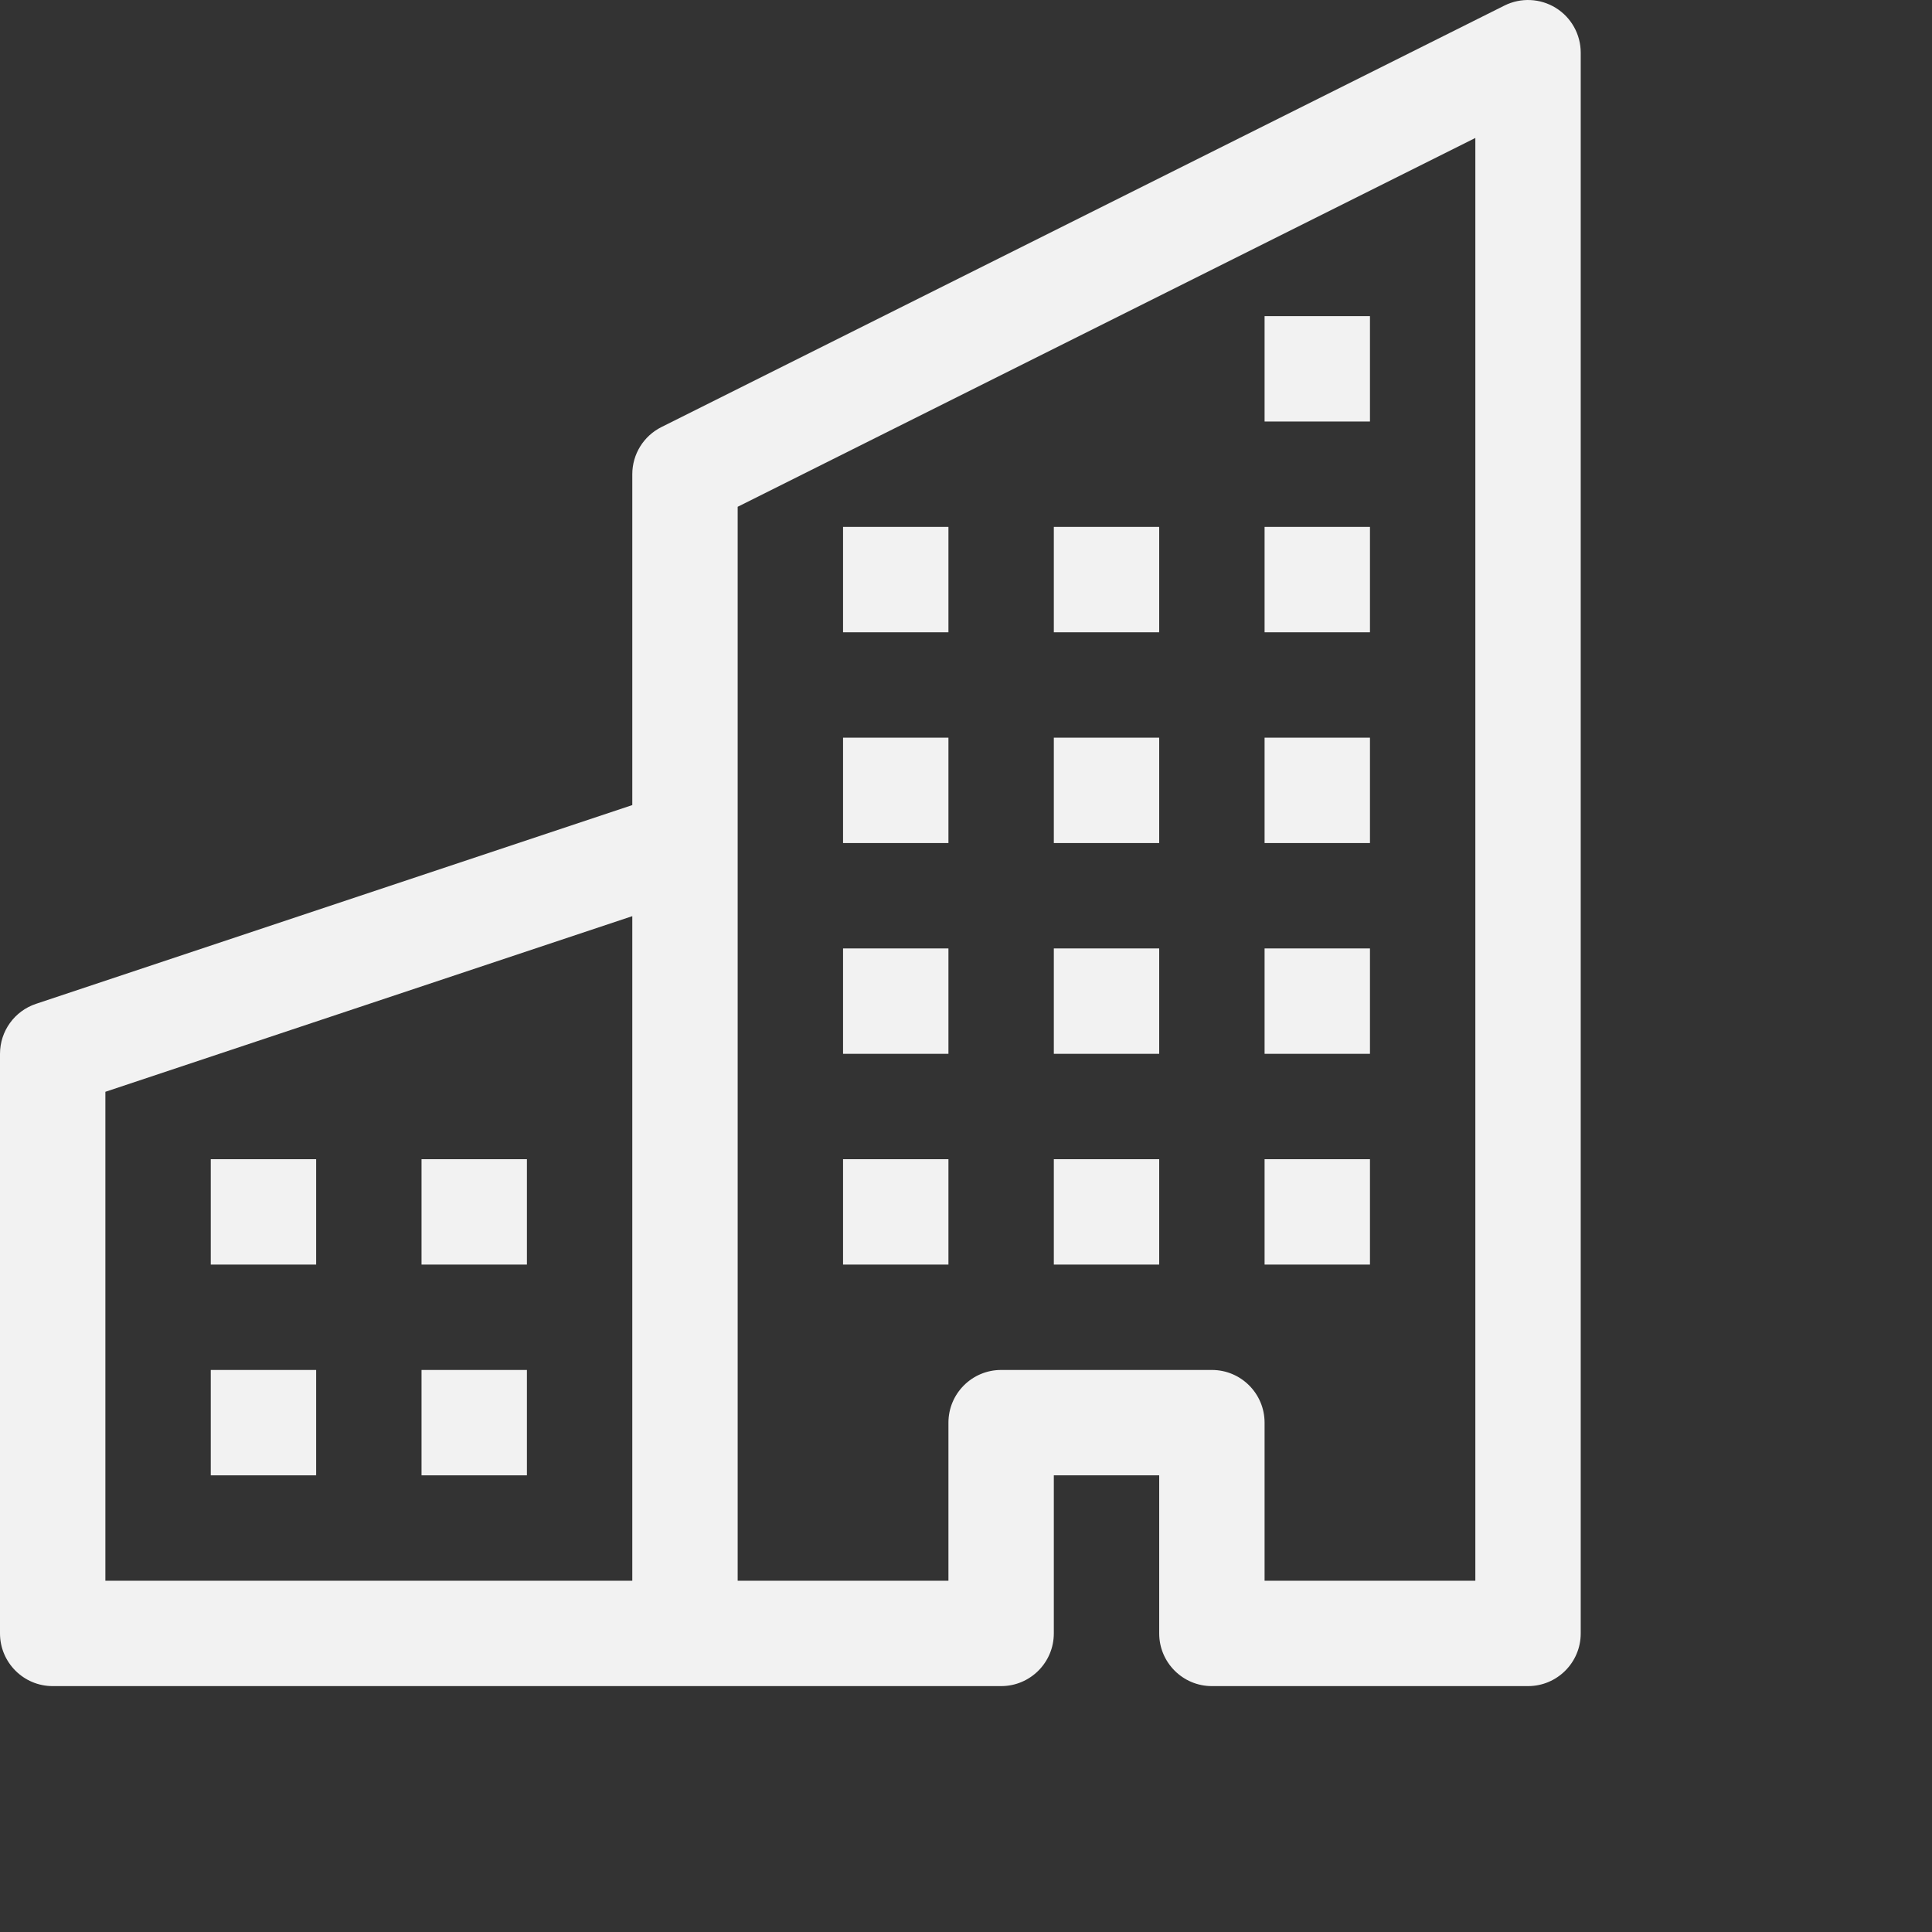 <svg width="55" height="55" viewBox="0 0 55 55" fill="none" xmlns="http://www.w3.org/2000/svg">
<rect x="0" y="0" width="55" height="55" fill="#333333" stroke="none"/>
<path fill-rule="evenodd" clip-rule="evenodd" d="M44.289 0.224C44.731 0.497 45 0.98 45 1.5V46.5C45 47.328 44.328 48 43.5 48H34.5C33.672 48 33 47.328 33 46.5V42H30V46.5C30 47.328 29.328 48 28.5 48H1.5C0.672 48 0 47.328 0 46.5V30C0 29.354 0.413 28.781 1.026 28.577L18 22.919V13.5C18 12.932 18.321 12.412 18.829 12.158L42.829 0.158C43.294 -0.074 43.846 -0.049 44.289 0.224ZM18 26.081L3 31.081V45H18V26.081ZM21 45H27V40.5C27 39.672 27.672 39 28.5 39H34.5C35.328 39 36 39.672 36 40.5V45H42V3.927L21 14.427V45Z" fill="#F2F2F2"/>
<path d="M6 33H9V36H6V33Z" fill="#F2F2F2"/>
<path d="M12 33H15V36H12V33Z" fill="#F2F2F2"/>
<path d="M6 39H9V42H6V39Z" fill="#F2F2F2"/>
<path d="M12 39H15V42H12V39Z" fill="#F2F2F2"/>
<path d="M24 27H27V30H24V27Z" fill="#F2F2F2"/>
<path d="M30 27H33V30H30V27Z" fill="#F2F2F2"/>
<path d="M24 33H27V36H24V33Z" fill="#F2F2F2"/>
<path d="M30 33H33V36H30V33Z" fill="#F2F2F2"/>
<path d="M36 27H39V30H36V27Z" fill="#F2F2F2"/>
<path d="M36 33H39V36H36V33Z" fill="#F2F2F2"/>
<path d="M24 21H27V24H24V21Z" fill="#F2F2F2"/>
<path d="M30 21H33V24H30V21Z" fill="#F2F2F2"/>
<path d="M36 21H39V24H36V21Z" fill="#F2F2F2"/>
<path d="M24 15H27V18H24V15Z" fill="#F2F2F2"/>
<path d="M30 15H33V18H30V15Z" fill="#F2F2F2"/>
<path d="M36 15H39V18H36V15Z" fill="#F2F2F2"/>
<path d="M36 9H39V12H36V9Z" fill="#F2F2F2"/>
</svg>
